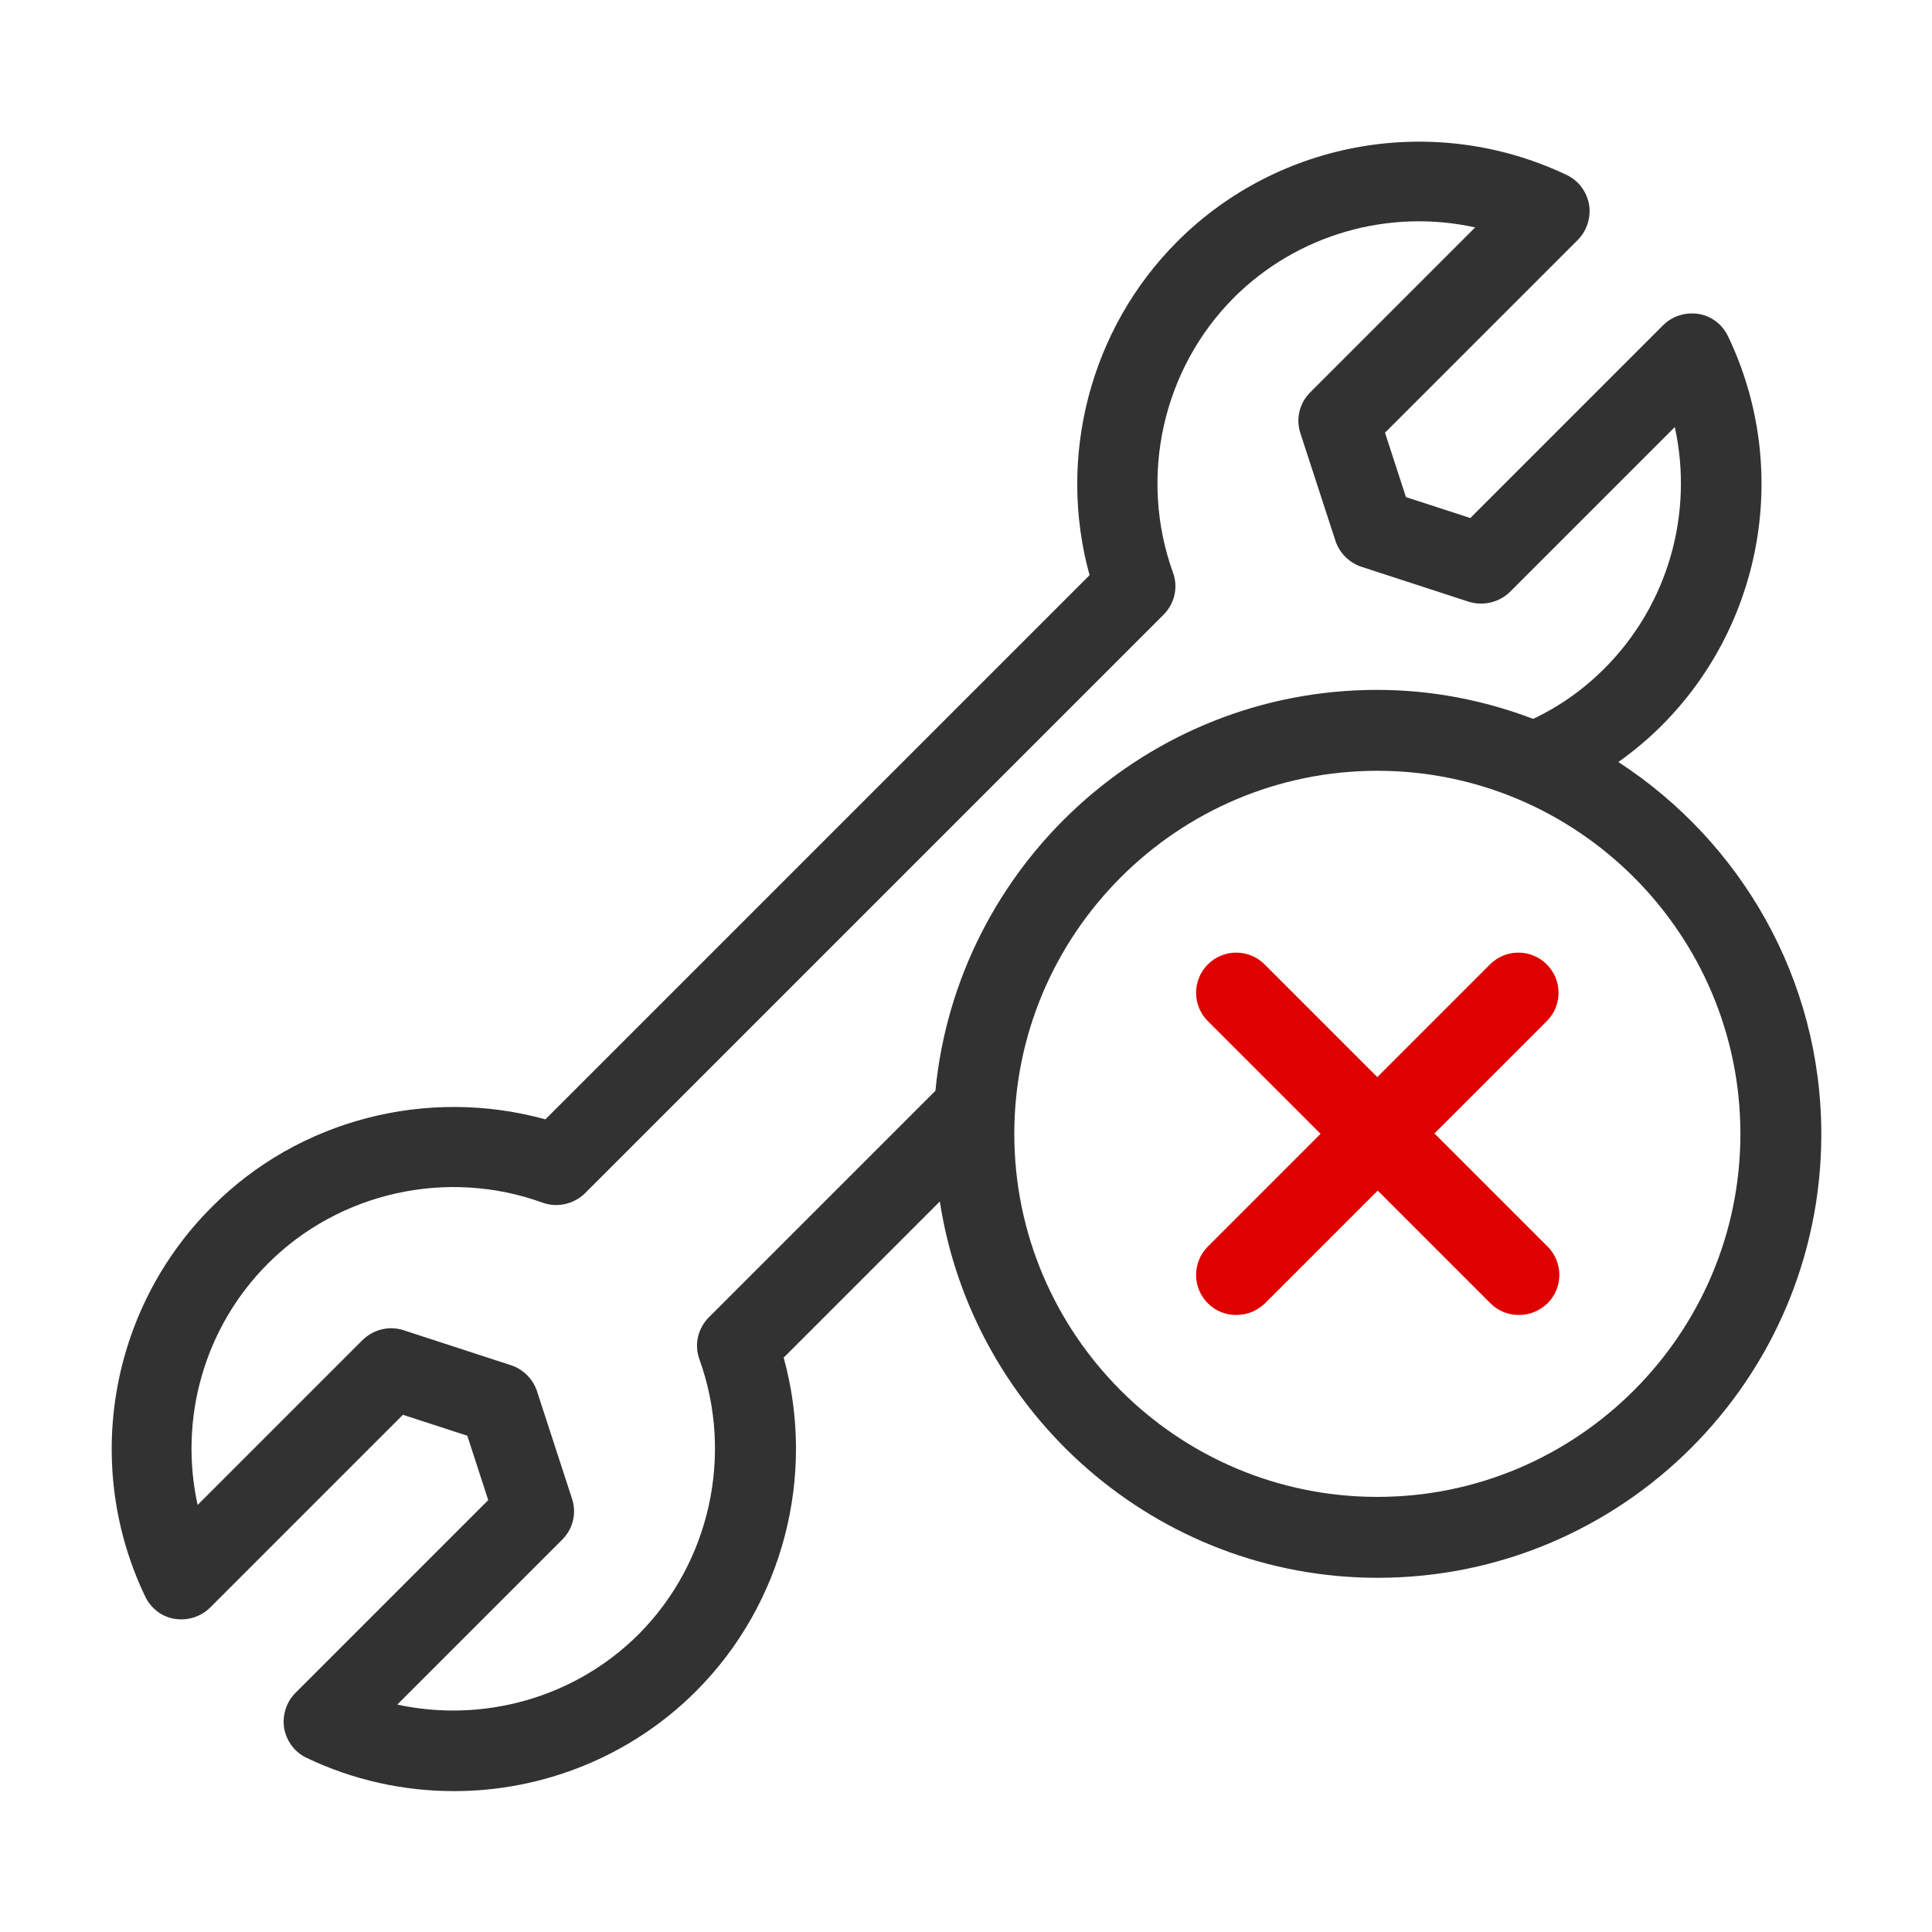<svg width="48" height="48" viewBox="0 0 48 48" fill="none" xmlns="http://www.w3.org/2000/svg">
<path d="M40.21 18.93C40.59 18.66 40.95 18.36 41.28 18.03C43.82 15.49 44.49 11.6 42.93 8.35C42.79 8.06 42.52 7.85 42.2 7.8C41.88 7.75 41.55 7.85 41.32 8.08L36.53 12.87L34.93 12.35L34.41 10.75L39.2 5.96C39.43 5.73 39.53 5.4 39.48 5.08C39.42 4.76 39.22 4.49 38.93 4.35C35.68 2.8 31.79 3.46 29.25 6C27.08 8.17 26.26 11.36 27.07 14.29L13.55 27.81C10.62 27 7.42 27.81 5.26 29.99C2.72 32.53 2.05 36.42 3.61 39.67C3.75 39.96 4.02 40.17 4.34 40.22C4.66 40.27 4.99 40.17 5.22 39.94L10.01 35.15L11.61 35.67L12.13 37.27L7.34 42.06C7.11 42.29 7.01 42.62 7.06 42.94C7.12 43.26 7.32 43.53 7.61 43.67C8.78 44.23 10.03 44.5 11.28 44.5C13.49 44.5 15.67 43.64 17.29 42.02C19.46 39.85 20.28 36.66 19.47 33.73L23.35 29.85C24.16 35.13 28.73 39.2 34.23 39.2C40.31 39.2 45.25 34.26 45.25 28.18C45.25 24.31 43.24 20.91 40.22 18.94L40.21 18.93ZM17.38 33.78C18.23 36.15 17.64 38.82 15.87 40.6C14.28 42.19 12 42.81 9.87 42.35L13.97 38.25C14.24 37.98 14.33 37.59 14.21 37.23L13.34 34.56C13.24 34.26 13 34.02 12.7 33.92L10.03 33.05C9.67 32.93 9.28 33.03 9.01 33.29L4.91 37.39C4.44 35.25 5.07 32.98 6.66 31.39C8.43 29.62 11.11 29.02 13.48 29.88C13.84 30.01 14.25 29.92 14.53 29.65L28.91 15.27C29.18 15 29.28 14.59 29.14 14.22C28.29 11.85 28.88 9.18 30.65 7.4C32.24 5.81 34.52 5.18 36.65 5.65L32.55 9.75C32.28 10.02 32.19 10.41 32.31 10.77L33.18 13.44C33.28 13.74 33.52 13.98 33.82 14.08L36.49 14.95C36.85 15.06 37.24 14.97 37.51 14.71L41.61 10.61C42.08 12.75 41.45 15.02 39.86 16.61C39.34 17.13 38.75 17.55 38.09 17.86C36.88 17.4 35.58 17.14 34.21 17.14C28.49 17.14 23.78 21.52 23.24 27.1L17.61 32.73C17.34 33 17.24 33.41 17.38 33.78ZM34.22 37.19C29.24 37.19 25.2 33.14 25.2 28.17C25.2 23.2 29.25 19.15 34.22 19.15C39.19 19.15 43.24 23.2 43.24 28.17C43.24 33.14 39.19 37.19 34.22 37.19Z" fill="#323232"/>
<path d="M35.629 28.17L38.429 25.37C38.819 24.98 38.819 24.35 38.429 23.96C38.039 23.57 37.409 23.57 37.019 23.96L34.219 26.76L31.419 23.96C31.029 23.57 30.399 23.57 30.009 23.96C29.619 24.35 29.619 24.98 30.009 25.37L32.809 28.17L30.009 30.97C29.619 31.36 29.619 31.99 30.009 32.38C30.209 32.58 30.459 32.67 30.719 32.67C30.979 32.67 31.229 32.57 31.429 32.38L34.229 29.58L37.029 32.38C37.229 32.58 37.479 32.67 37.739 32.67C37.999 32.67 38.249 32.57 38.449 32.38C38.839 31.99 38.839 31.36 38.449 30.97L35.649 28.17H35.629Z" fill="#DF0000"/>
</svg>
